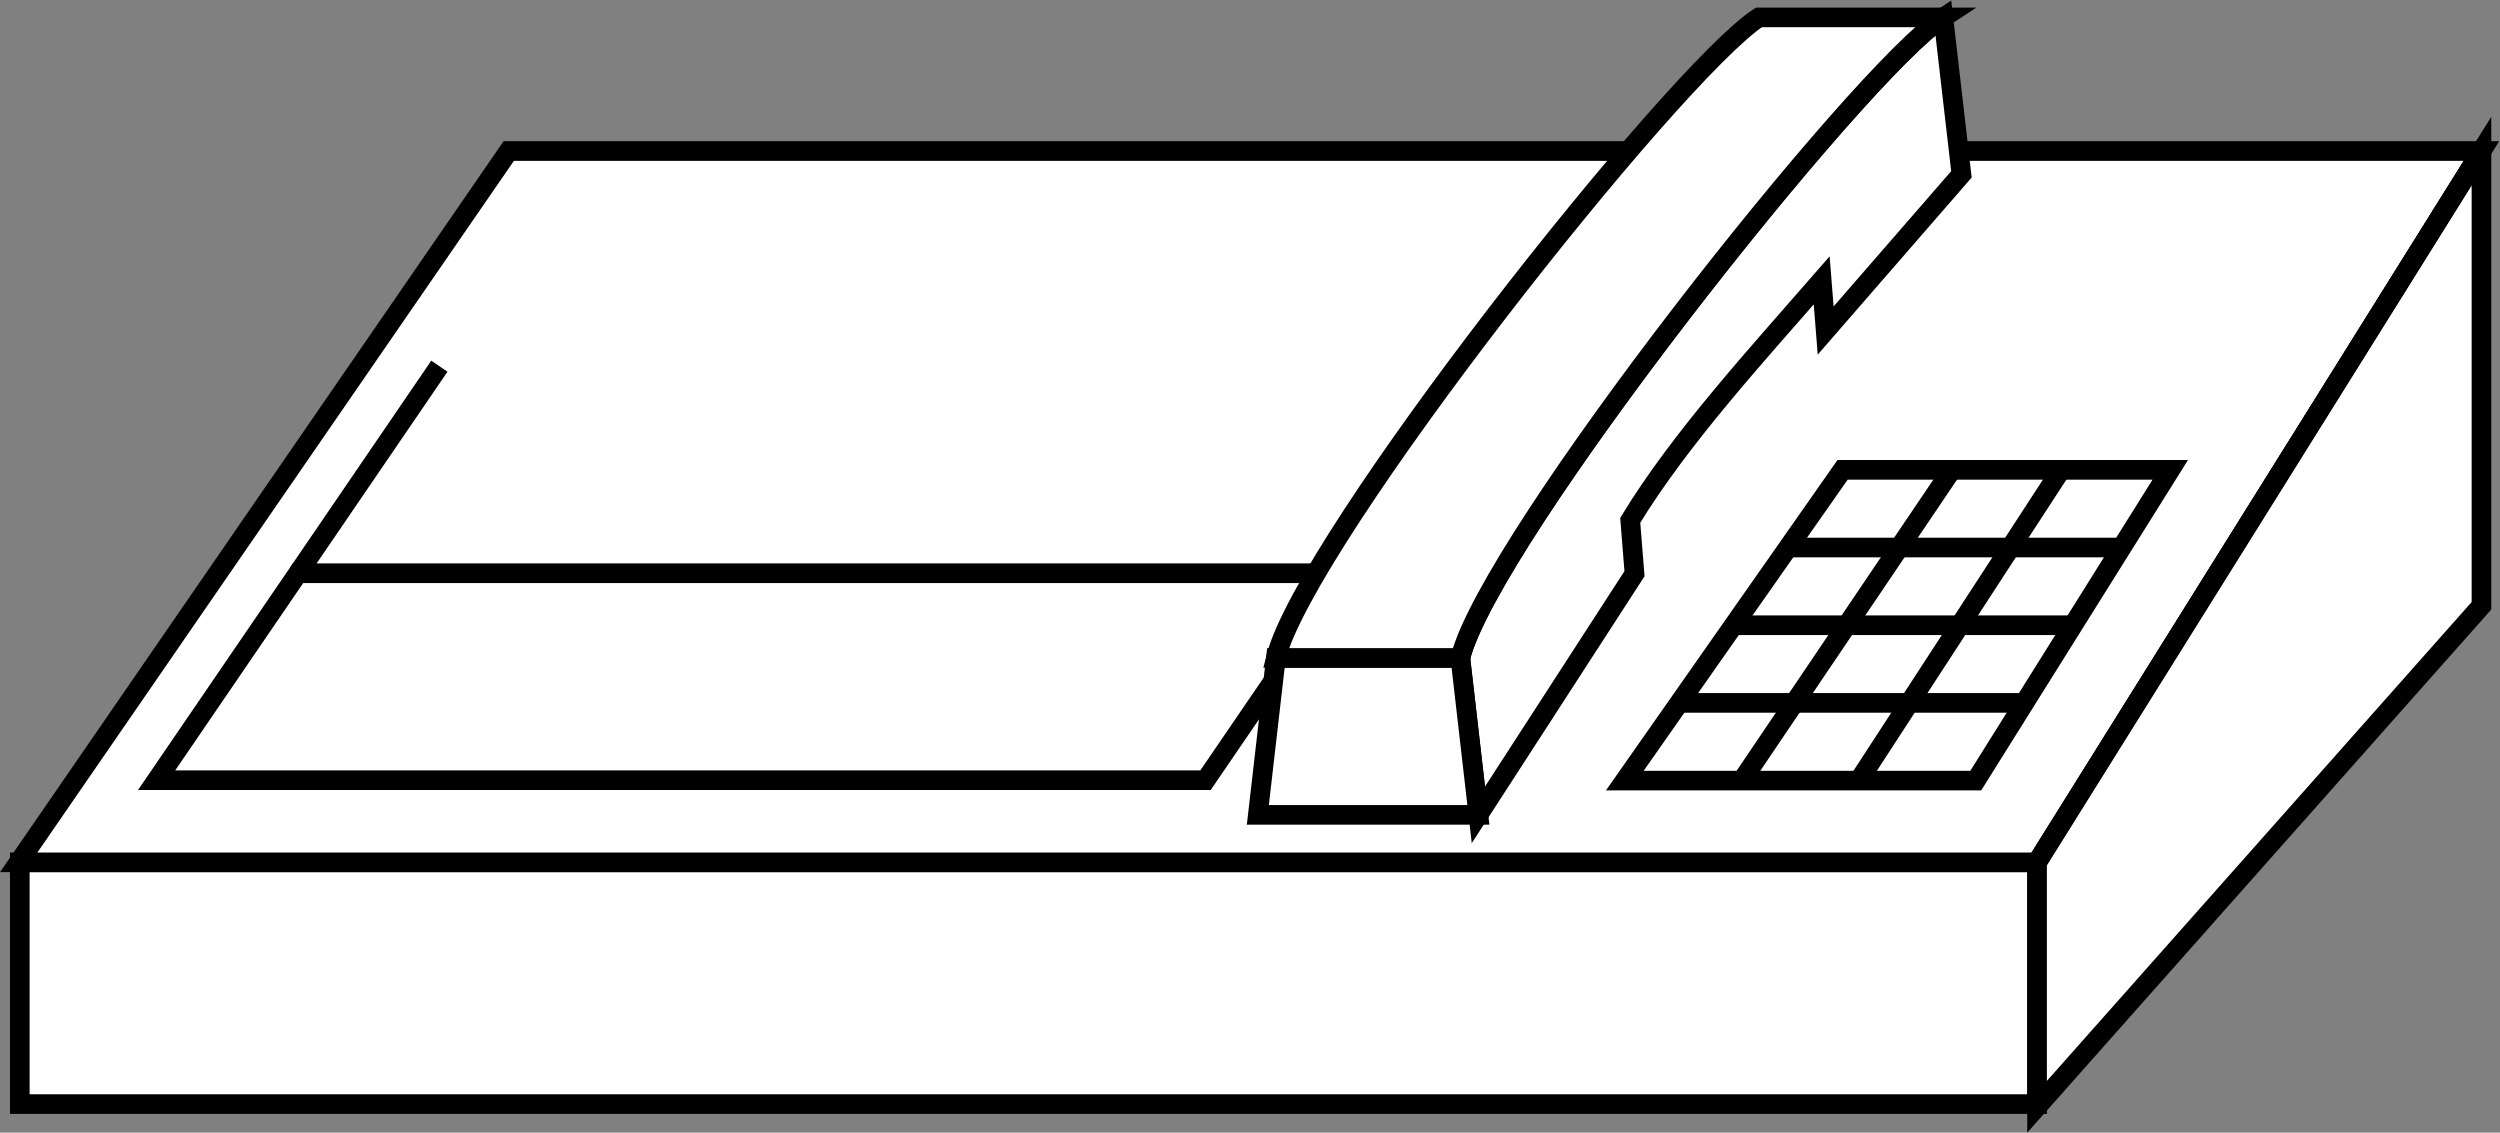 <?xml version="1.0" encoding="UTF-8" standalone="no"?>
<svg
   xmlns:dc="http://purl.org/dc/elements/1.1/"
   xmlns:cc="http://creativecommons.org/ns#"
   xmlns:rdf="http://www.w3.org/1999/02/22-rdf-syntax-ns#"
   xmlns:svg="http://www.w3.org/2000/svg"
   xmlns="http://www.w3.org/2000/svg"
   viewBox="0 0 67.893 30.76"
   height="30.76"
   width="67.893"
   xml:space="preserve"
   id="svg2"
   version="1.1"><rect x="0" y="0" width="67.893" height="30.76" fill="#808080" stroke="none"/><defs
     id="defs6" /><g
     transform="matrix(1.333,0,0,-1.333,0,30.76)"
     id="g10"><g
       transform="scale(0.1)"
       id="g12"><path
         id="path14"
         style="fill:#FFFFFF;fill-opacity:1;fill-rule:nonzero;stroke:none"
         d="m 4.031,5.82 h 410.98 v 49.258 h -410.98 z" /><path
         id="path16"
         style="fill:none;stroke:#000000;stroke-width:4;stroke-linecap:butt;stroke-linejoin:miter;stroke-miterlimit:4;stroke-dasharray:none;stroke-opacity:1"
         d="M 4.031,5.82 V 55.078 H 415.012 V 5.82 Z" /><path
         id="path18"
         style="fill:#FFFFFF;fill-opacity:1;fill-rule:nonzero;stroke:none"
         d="M 415.012,55.078 H 3.809 L 103.645,199.988 H 505.547 L 415.012,55.078" /><path
         id="path20"
         style="fill:none;stroke:#000000;stroke-width:4;stroke-linecap:butt;stroke-linejoin:miter;stroke-miterlimit:4;stroke-dasharray:none;stroke-opacity:1"
         d="M 415.012,55.078 H 3.809 L 103.645,199.988 h 401.902 z" /><path
         id="path22"
         style="fill:#FFFFFF;fill-opacity:1;fill-rule:nonzero;stroke:none"
         d="M 505.547,199.988 V 107.344 L 415.012,5.273 V 55.078 l 90.535,144.91" /><path
         id="path24"
         style="fill:none;stroke:#000000;stroke-width:4;stroke-linecap:butt;stroke-linejoin:miter;stroke-miterlimit:4;stroke-dasharray:none;stroke-opacity:1"
         d="M 505.547,199.988 V 107.344 L 415.012,5.273 V 55.078 Z" /><path
         id="path26"
         style="fill:#FFFFFF;fill-opacity:1;fill-rule:nonzero;stroke:none"
         d="M 31.906,71.805 60.715,113.973 H 274.402 L 245.598,71.805 H 31.906" /><path
         id="path28"
         style="fill:none;stroke:#000000;stroke-width:4;stroke-linecap:butt;stroke-linejoin:miter;stroke-miterlimit:4;stroke-dasharray:none;stroke-opacity:1"
         d="M 31.906,71.805 60.715,113.973 H 274.402 L 245.598,71.805 Z" /><path
         id="path30"
         style="fill:#FFFFFF;fill-opacity:1;fill-rule:nonzero;stroke:none"
         d="m 60.715,113.973 28.797,42.179" /><path
         id="path32"
         style="fill:none;stroke:#000000;stroke-width:4;stroke-linecap:butt;stroke-linejoin:miter;stroke-miterlimit:4;stroke-dasharray:none;stroke-opacity:1"
         d="m 60.715,113.973 28.797,42.179" /><path
         id="path34"
         style="fill:#FFFFFF;fill-opacity:1;fill-rule:nonzero;stroke:none"
         d="m 274.402,113.973 28.801,42.179" /><path
         id="path36"
         style="fill:none;stroke:#000000;stroke-width:4;stroke-linecap:butt;stroke-linejoin:miter;stroke-miterlimit:4;stroke-dasharray:none;stroke-opacity:1"
         d="m 274.402,113.973 28.801,42.179" /><path
         id="path38"
         style="fill:#FFFFFF;fill-opacity:1;fill-rule:nonzero;stroke:none"
         d="M 415.012,55.078 505.547,199.988" /><path
         id="path40"
         style="fill:none;stroke:#000000;stroke-width:4;stroke-linecap:butt;stroke-linejoin:miter;stroke-miterlimit:4;stroke-dasharray:none;stroke-opacity:1"
         d="M 415.012,55.078 505.547,199.988" /><path
         id="path42"
         style="fill:#FFFFFF;fill-opacity:1;fill-rule:nonzero;stroke:none"
         d="M 371.133,173.633 C 358.23,158.809 342.336,141.531 332.129,124.758 l 0.867,-10.879 -31.805,-49.133 -3.679,31.973 c 6.043,24.199 81.109,119.258 98.394,130.496 l 3.696,-31.973 -27.661,-31.824 -0.808,10.215" /><path
         id="path44"
         style="fill:none;stroke:#000000;stroke-width:4;stroke-linecap:butt;stroke-linejoin:miter;stroke-miterlimit:4;stroke-dasharray:none;stroke-opacity:1"
         d="M 371.133,173.633 C 358.23,158.809 342.336,141.531 332.129,124.758 l 0.867,-10.879 -31.805,-49.133 -3.679,31.973 c 6.043,24.199 81.109,119.258 98.394,130.496 l 3.696,-31.973 -27.661,-31.824 z" /><path
         id="path46"
         style="fill:#FFFFFF;fill-opacity:1;fill-rule:nonzero;stroke:none"
         d="m 259.941,96.719 -3.679,-31.973 h 44.929 l -3.679,31.973 h -37.571" /><path
         id="path48"
         style="fill:none;stroke:#000000;stroke-width:4;stroke-linecap:butt;stroke-linejoin:miter;stroke-miterlimit:4;stroke-dasharray:none;stroke-opacity:1"
         d="m 259.941,96.719 -3.679,-31.973 h 44.929 l -3.679,31.973 z" /><path
         id="path50"
         style="fill:#FFFFFF;fill-opacity:1;fill-rule:nonzero;stroke:none"
         d="M 395.906,227.215 C 378.621,215.977 303.555,120.918 297.512,96.719 h -37.571 c 6.043,24.199 81.114,119.258 98.399,130.496 h 37.566" /><path
         id="path52"
         style="fill:none;stroke:#000000;stroke-width:4;stroke-linecap:butt;stroke-linejoin:miter;stroke-miterlimit:4;stroke-dasharray:none;stroke-opacity:1"
         d="M 395.906,227.215 C 378.621,215.977 303.555,120.918 297.512,96.719 h -37.571 c 6.043,24.199 81.114,119.258 98.399,130.496 z" /><path
         id="path54"
         style="fill:#FFFFFF;fill-opacity:1;fill-rule:nonzero;stroke:none"
         d="m 331.023,71.727 44.368,63.312 h 66.757 L 402.52,71.727 h -71.497" /><path
         id="path56"
         style="fill:none;stroke:#000000;stroke-width:4;stroke-linecap:butt;stroke-linejoin:miter;stroke-miterlimit:4;stroke-dasharray:none;stroke-opacity:1"
         d="m 331.023,71.727 44.368,63.312 h 66.757 L 402.52,71.727 Z" /><path
         id="path58"
         style="fill:#FFFFFF;fill-opacity:1;fill-rule:nonzero;stroke:none"
         d="m 378.691,71.727 41.204,63.312" /><path
         id="path60"
         style="fill:none;stroke:#000000;stroke-width:4;stroke-linecap:butt;stroke-linejoin:miter;stroke-miterlimit:4;stroke-dasharray:none;stroke-opacity:1"
         d="m 378.691,71.727 41.204,63.312" /><path
         id="path62"
         style="fill:#FFFFFF;fill-opacity:1;fill-rule:nonzero;stroke:none"
         d="m 354.863,71.727 42.782,63.312" /><path
         id="path64"
         style="fill:none;stroke:#000000;stroke-width:4;stroke-linecap:butt;stroke-linejoin:miter;stroke-miterlimit:4;stroke-dasharray:none;stroke-opacity:1"
         d="m 354.863,71.727 42.782,63.312" /><path
         id="path66"
         style="fill:#FFFFFF;fill-opacity:1;fill-rule:nonzero;stroke:none"
         d="M 412.434,87.559 H 342.117" /><path
         id="path68"
         style="fill:none;stroke:#000000;stroke-width:4;stroke-linecap:butt;stroke-linejoin:miter;stroke-miterlimit:4;stroke-dasharray:none;stroke-opacity:1"
         d="M 412.434,87.559 H 342.117" /><path
         id="path70"
         style="fill:#FFFFFF;fill-opacity:1;fill-rule:nonzero;stroke:none"
         d="M 422.336,103.379 H 353.215" /><path
         id="path72"
         style="fill:none;stroke:#000000;stroke-width:4;stroke-linecap:butt;stroke-linejoin:miter;stroke-miterlimit:4;stroke-dasharray:none;stroke-opacity:1"
         d="M 422.336,103.379 H 353.215" /><path
         id="path74"
         style="fill:#FFFFFF;fill-opacity:1;fill-rule:nonzero;stroke:none"
         d="M 432.246,119.211 H 364.297" /><path
         id="path76"
         style="fill:none;stroke:#000000;stroke-width:4;stroke-linecap:butt;stroke-linejoin:miter;stroke-miterlimit:4;stroke-dasharray:none;stroke-opacity:1"
         d="M 432.246,119.211 H 364.297" /></g></g></svg>
